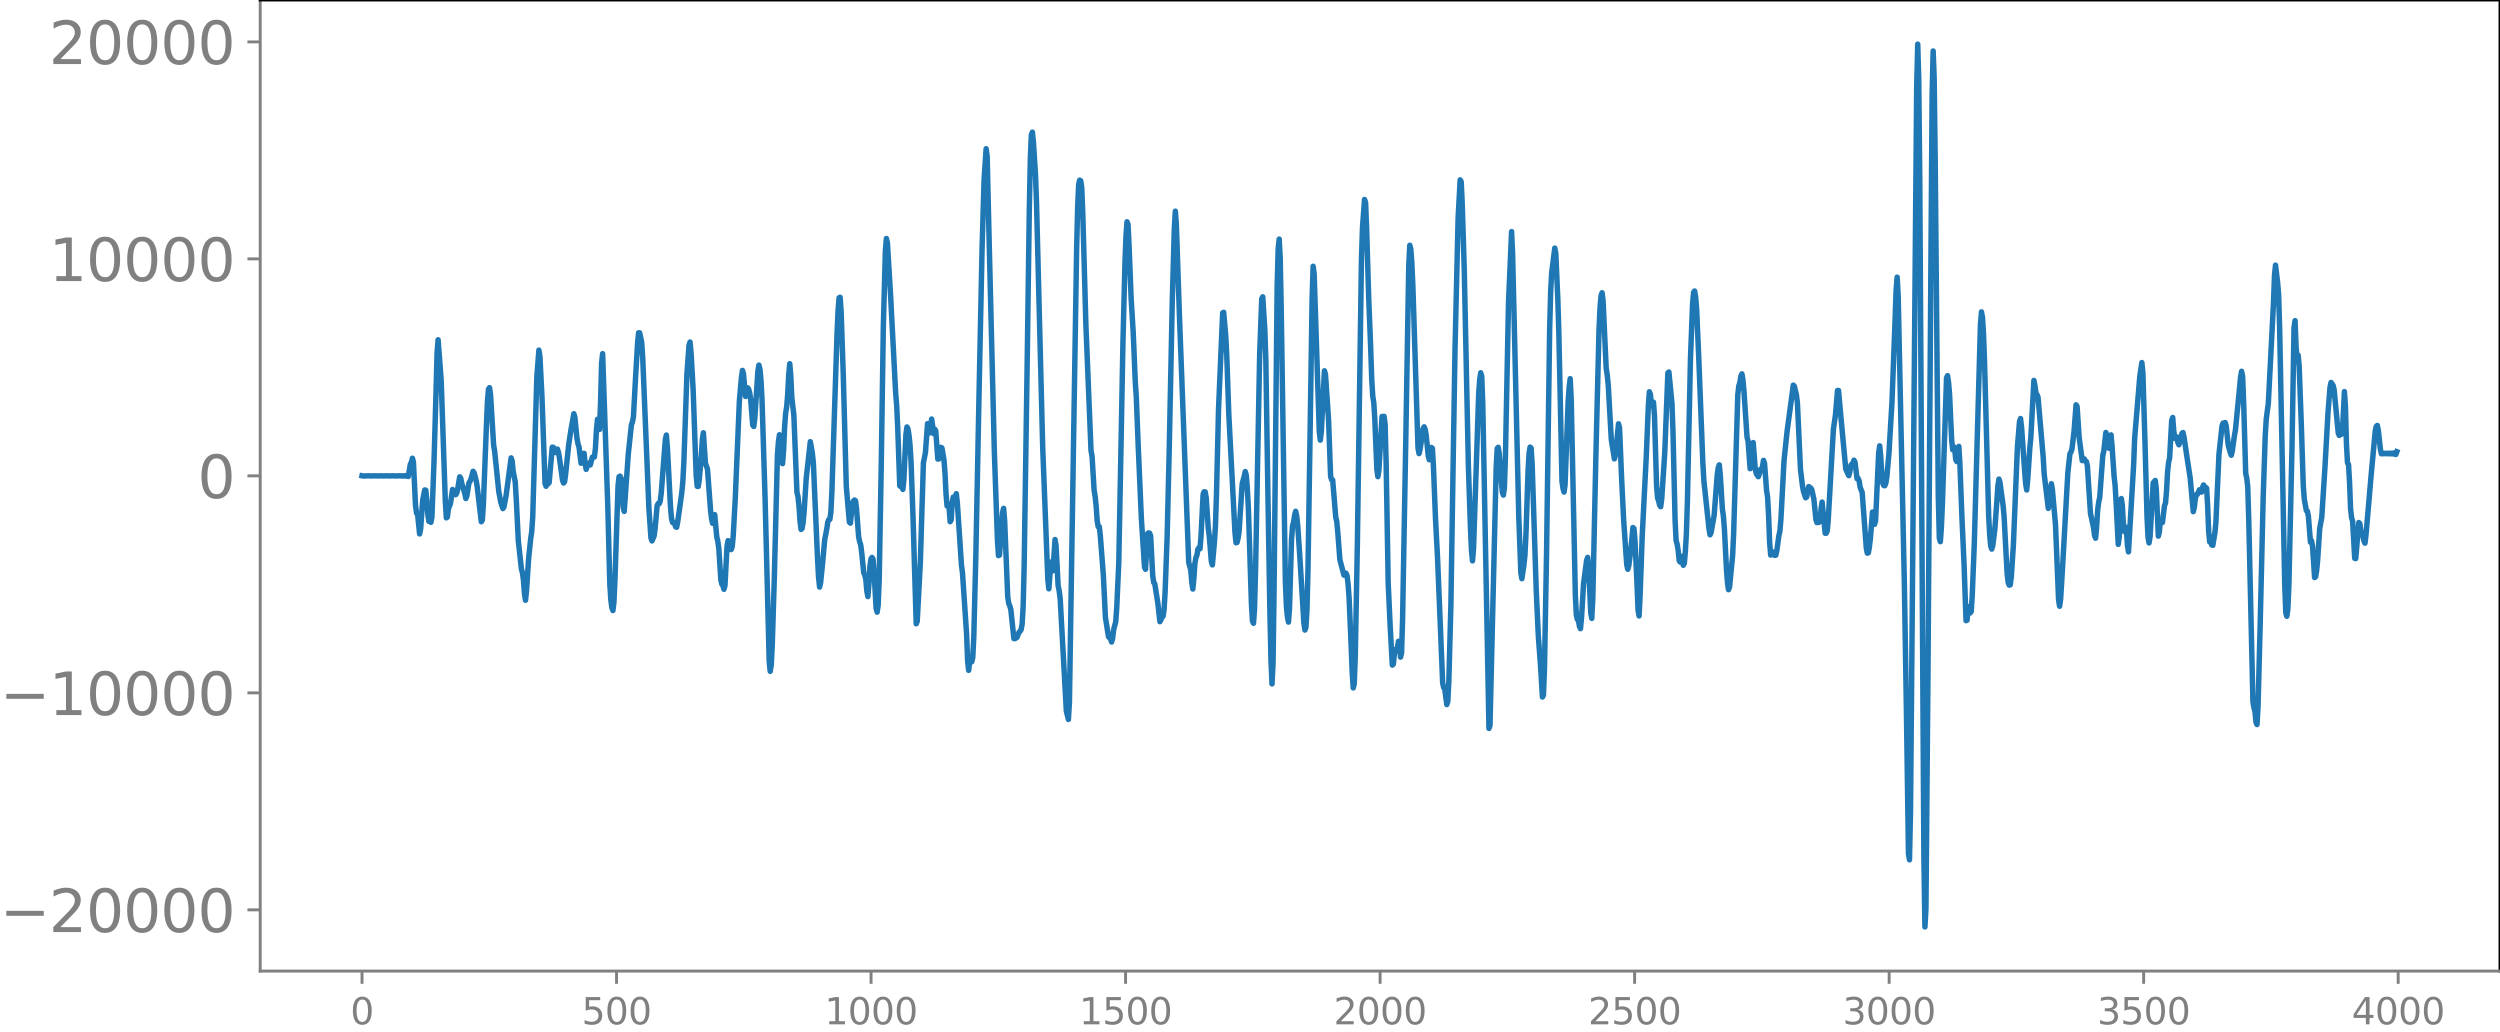 <svg xmlns="http://www.w3.org/2000/svg" xmlns:xlink="http://www.w3.org/1999/xlink" width="913.477" height="377.053" viewBox="0 0 685.107 282.79"><defs><style>*{stroke-linejoin:round;stroke-linecap:butt}</style></defs><g id="figure_1"><path id="patch_1" d="M0 282.79h685.107V0H0v282.79z" style="fill:none"/><g id="axes_1"><path id="patch_2" d="M71.308 266.112h613.8V0h-613.8v266.112z" style="fill:none"/><g id="matplotlib.axis_1"><g id="xtick_1"><g id="line2d_1"><defs><path id="m4e930b57e0" d="M0 0v3.5" style="stroke:gray;stroke-width:.8"/></defs><use xlink:href="#m4e930b57e0" x="99.207" y="266.112" style="fill:gray;stroke:gray;stroke-width:.8"/></g><g id="text_1" style="fill:gray" transform="matrix(.1 0 0 -.1 96.026 280.71)"><defs><path id="DejaVuSans-30" d="M2034 4250q-487 0-733-480-245-479-245-1442 0-959 245-1439 246-480 733-480 491 0 736 480 246 480 246 1439 0 963-246 1442-245 480-736 480zm0 500q785 0 1199-621 414-620 414-1801 0-1178-414-1799Q2819-91 2034-91q-784 0-1198 620-414 621-414 1799 0 1181 414 1801 414 621 1198 621z" transform="scale(.016)"/></defs><use xlink:href="#DejaVuSans-30"/></g></g><g id="xtick_2"><use xlink:href="#m4e930b57e0" id="line2d_2" x="168.958" y="266.112" style="fill:gray;stroke:gray;stroke-width:.8"/><g id="text_2" style="fill:gray" transform="matrix(.1 0 0 -.1 159.414 280.71)"><defs><path id="DejaVuSans-35" d="M691 4666h2478v-532H1269V2991q137 47 274 70 138 23 276 23 781 0 1237-428 457-428 457-1159 0-753-469-1171Q2575-91 1722-91q-294 0-599 50Q819 9 494 109v635q281-153 581-228t634-75q541 0 856 284 316 284 316 772 0 487-316 771-315 285-856 285-253 0-505-56-251-56-513-175v2344z" transform="scale(.016)"/></defs><use xlink:href="#DejaVuSans-35"/><use xlink:href="#DejaVuSans-30" x="63.623"/><use xlink:href="#DejaVuSans-30" x="127.246"/></g></g><g id="xtick_3"><use xlink:href="#m4e930b57e0" id="line2d_3" x="238.708" y="266.112" style="fill:gray;stroke:gray;stroke-width:.8"/><g id="text_3" style="fill:gray" transform="matrix(.1 0 0 -.1 225.982 280.71)"><defs><path id="DejaVuSans-31" d="M794 531h1031v3560L703 3866v575l1116 225h631V531h1031V0H794v531z" transform="scale(.016)"/></defs><use xlink:href="#DejaVuSans-31"/><use xlink:href="#DejaVuSans-30" x="63.623"/><use xlink:href="#DejaVuSans-30" x="127.246"/><use xlink:href="#DejaVuSans-30" x="190.869"/></g></g><g id="xtick_4"><use xlink:href="#m4e930b57e0" id="line2d_4" x="308.457" y="266.112" style="fill:gray;stroke:gray;stroke-width:.8"/><g id="text_4" style="fill:gray" transform="matrix(.1 0 0 -.1 295.733 280.71)"><use xlink:href="#DejaVuSans-31"/><use xlink:href="#DejaVuSans-35" x="63.623"/><use xlink:href="#DejaVuSans-30" x="127.246"/><use xlink:href="#DejaVuSans-30" x="190.869"/></g></g><g id="xtick_5"><use xlink:href="#m4e930b57e0" id="line2d_5" x="378.207" y="266.112" style="fill:gray;stroke:gray;stroke-width:.8"/><g id="text_5" style="fill:gray" transform="matrix(.1 0 0 -.1 365.483 280.71)"><defs><path id="DejaVuSans-32" d="M1228 531h2203V0H469v531q359 372 979 998 621 627 780 809 303 340 423 576 121 236 121 464 0 372-261 606-261 235-680 235-297 0-627-103-329-103-704-313v638q381 153 712 231 332 78 607 78 725 0 1156-363 431-362 431-968 0-288-108-546-107-257-392-607-78-91-497-524-418-433-1181-1211z" transform="scale(.016)"/></defs><use xlink:href="#DejaVuSans-32"/><use xlink:href="#DejaVuSans-30" x="63.623"/><use xlink:href="#DejaVuSans-30" x="127.246"/><use xlink:href="#DejaVuSans-30" x="190.869"/></g></g><g id="xtick_6"><use xlink:href="#m4e930b57e0" id="line2d_6" x="447.957" y="266.112" style="fill:gray;stroke:gray;stroke-width:.8"/><g id="text_6" style="fill:gray" transform="matrix(.1 0 0 -.1 435.233 280.71)"><use xlink:href="#DejaVuSans-32"/><use xlink:href="#DejaVuSans-35" x="63.623"/><use xlink:href="#DejaVuSans-30" x="127.246"/><use xlink:href="#DejaVuSans-30" x="190.869"/></g></g><g id="xtick_7"><use xlink:href="#m4e930b57e0" id="line2d_7" x="517.707" y="266.112" style="fill:gray;stroke:gray;stroke-width:.8"/><g id="text_7" style="fill:gray" transform="matrix(.1 0 0 -.1 504.983 280.71)"><defs><path id="DejaVuSans-33" d="M2597 2516q453-97 707-404 255-306 255-756 0-690-475-1069Q2609-91 1734-91q-293 0-604 58T488 141v609q262-153 574-231 313-78 654-78 593 0 904 234t311 681q0 413-289 645-289 233-804 233h-544v519h569q465 0 712 186t247 536q0 359-255 551-254 193-729 193-260 0-557-57-297-56-653-174v562q360 100 674 150t592 50q719 0 1137-327 419-326 419-882 0-388-222-655t-631-370z" transform="scale(.016)"/></defs><use xlink:href="#DejaVuSans-33"/><use xlink:href="#DejaVuSans-30" x="63.623"/><use xlink:href="#DejaVuSans-30" x="127.246"/><use xlink:href="#DejaVuSans-30" x="190.869"/></g></g><g id="xtick_8"><use xlink:href="#m4e930b57e0" id="line2d_8" x="587.457" y="266.112" style="fill:gray;stroke:gray;stroke-width:.8"/><g id="text_8" style="fill:gray" transform="matrix(.1 0 0 -.1 574.732 280.71)"><use xlink:href="#DejaVuSans-33"/><use xlink:href="#DejaVuSans-35" x="63.623"/><use xlink:href="#DejaVuSans-30" x="127.246"/><use xlink:href="#DejaVuSans-30" x="190.869"/></g></g><g id="xtick_9"><use xlink:href="#m4e930b57e0" id="line2d_9" x="657.207" y="266.112" style="fill:gray;stroke:gray;stroke-width:.8"/><g id="text_9" style="fill:gray" transform="matrix(.1 0 0 -.1 644.482 280.71)"><defs><path id="DejaVuSans-34" d="M2419 4116 825 1625h1594v2491zm-166 550h794V1625h666v-525h-666V0h-628v1100H313v609l1940 2957z" transform="scale(.016)"/></defs><use xlink:href="#DejaVuSans-34"/><use xlink:href="#DejaVuSans-30" x="63.623"/><use xlink:href="#DejaVuSans-30" x="127.246"/><use xlink:href="#DejaVuSans-30" x="190.869"/></g></g></g><g id="matplotlib.axis_2"><g id="ytick_1"><g id="line2d_10"><defs><path id="m7a1c69d299" d="M0 0h-3.5" style="stroke:gray;stroke-width:.8"/></defs><use xlink:href="#m7a1c69d299" x="71.308" y="249.346" style="fill:gray;stroke:gray;stroke-width:.8"/></g><g id="text_10" style="fill:gray" transform="matrix(.16 0 0 -.16 0 255.425)"><defs><path id="DejaVuSans-2212" d="M678 2272h4006v-531H678v531z" transform="scale(.016)"/></defs><use xlink:href="#DejaVuSans-2212"/><use xlink:href="#DejaVuSans-32" x="83.789"/><use xlink:href="#DejaVuSans-30" x="147.412"/><use xlink:href="#DejaVuSans-30" x="211.035"/><use xlink:href="#DejaVuSans-30" x="274.658"/><use xlink:href="#DejaVuSans-30" x="338.281"/></g></g><g id="ytick_2"><use xlink:href="#m7a1c69d299" id="line2d_11" x="71.308" y="189.88" style="fill:gray;stroke:gray;stroke-width:.8"/><g id="text_11" style="fill:gray" transform="matrix(.16 0 0 -.16 0 195.958)"><use xlink:href="#DejaVuSans-2212"/><use xlink:href="#DejaVuSans-31" x="83.789"/><use xlink:href="#DejaVuSans-30" x="147.412"/><use xlink:href="#DejaVuSans-30" x="211.035"/><use xlink:href="#DejaVuSans-30" x="274.658"/><use xlink:href="#DejaVuSans-30" x="338.281"/></g></g><g id="ytick_3"><use xlink:href="#m7a1c69d299" id="line2d_12" x="71.308" y="130.413" style="fill:gray;stroke:gray;stroke-width:.8"/><use xlink:href="#DejaVuSans-30" id="text_12" style="fill:gray" transform="matrix(.16 0 0 -.16 54.127 136.492)"/></g><g id="ytick_4"><use xlink:href="#m7a1c69d299" id="line2d_13" x="71.308" y="70.947" style="fill:gray;stroke:gray;stroke-width:.8"/><g id="text_13" style="fill:gray" transform="matrix(.16 0 0 -.16 13.408 77.026)"><use xlink:href="#DejaVuSans-31"/><use xlink:href="#DejaVuSans-30" x="63.623"/><use xlink:href="#DejaVuSans-30" x="127.246"/><use xlink:href="#DejaVuSans-30" x="190.869"/><use xlink:href="#DejaVuSans-30" x="254.492"/></g></g><g id="ytick_5"><use xlink:href="#m7a1c69d299" id="line2d_14" x="71.308" y="11.481" style="fill:gray;stroke:gray;stroke-width:.8"/><g id="text_14" style="fill:gray" transform="matrix(.16 0 0 -.16 13.408 17.56)"><use xlink:href="#DejaVuSans-32"/><use xlink:href="#DejaVuSans-30" x="63.623"/><use xlink:href="#DejaVuSans-30" x="127.246"/><use xlink:href="#DejaVuSans-30" x="190.869"/><use xlink:href="#DejaVuSans-30" x="254.492"/></g></g></g><path id="line2d_15" d="m99.207 130.384.282.058.564-.002.846-.05.846.045.846-.043.846.04.846-.038.846.038.846-.038.845.038.846-.039.846.042.846-.047.846.057.282-.068.282.078.282-.092.282.114.282-.154.282.248.564-3.369.282-.488.282-1.134.282 1.036.563 11.816.282 2.181.282.141.564 5.568.282-1.31.564-7.953.564-2.788.282.053.282 2.707.282 3.933.282 1.899.282.014.282.261.282-1.471.564-15.094.564-19.376.282-10.612.282-3.47.845 11.136 1.128 33.106.282 4.552.282-.197.282-2.222.564-1.47.564-3.875.282.492.282.817.282.13.282-.335.282-1.119.564-3.458.282.36.282 1.418.846 2.845.282 1.323.281-.764.564-3.538.282-.386.282-.675.564-2.095.282.377.564 2.12.282 1.677 1.128 9.655.282-.432.282-4.192.846-21.835.282-6.637.282-3.243.282-.409.282 1.953.845 13.838.282 1.648 1.128 11.017.564 2.994.564 1.685.282-.405.564-2.953 1.41-10.539.282.839.282 2.859.564 2.897.282 4.708.564 11.445.845 7.715.282.986.282 2.072.282 3.753.282 1.746.282-2.685.564-8.637.564-5.503.282-1.895.282-4.053 1.128-38.395.564-7.381.282 1.729.564 11.054.845 23.792.282.729.282-.979.282.324.282-.354.846-9.701.282.024.282 1.19.282.262.282-.73.282-.234.282.827.282 1.58.846 6.163.282.752.282-.354.282-2.053.846-8.075.563-3.77.846-4.745.282.936.564 5.726.282 1.553.282.878.564 4.47.282-.29.282-2.382.282-.019.282 2.846.282 1.534.564-1.713.282.507.282-.028.564-2.125.564-.03.282-2.443.282-5.011.281-2.888.282 2 .282.78.282-7.396.282-10.752.282-2.607 1.41 41.556.564 21.664.282 4.237.282 2.117.282.813.282-2.291.282-6.14.846-25.789.282-2.461.282-.148.282.63.282 3.188.281 4.74.282 1.102 1.128-15.8.846-7.925.282-.763.282-1.547.564-10.441.564-9.639.282-2.836.282.017.564 2.61.282 4.232 1.692 41.27.563 8.088.282.827.564-1.33.282-1.975.564-6.34.282-.598.282.049.282-.676.282-2.223 1.128-14.671.282-1.25.282 3.434.846 16.23.282 3.17.282 1.128.282-.077.282.378.281.905.282.096.282-1.437.846-5.99.282-2.076.282-2.928.282-5.233.846-24.373.564-7.765.282-.954.282 2.824.564 10.034.846 23.763.282 2.919.282.039.282-1.896.563-6.471.282-4.627.282-1.719.564 8.385.564 1.58.846 11.433.282 2.26.282 1.157.282-1.546.282-.825.564 6.048.282 1.194.282 1.99.564 8.679.282 1.198.282.33.282 1.011.282-1.031.564-10.736.281-1.559.564 2.338.282.104.282-.74.282-2.87.564-10.308 1.128-26.8.564-6.446.282-1.94.282.976.564 6.166.282-.895.282-1.467.282.318.282 1.066.282 1.854.564 6.984.281.362.282-2.186.564-8.56.282-4.38.282-1.69.282 1.102.282 2.985.282 5.146.846 27.188.564 22.271.564 22.484.282 2.74.282-1.762.282-5.598.564-18.383.846-33.371.282-3.862.281-1.85.282.654.564 7.27.282-3.566.282-6.46.282-3.793.282-1.714.282-3.4.282-5.447.282-3.011.282 3.207.282 5.967.564 4.976.846 21.063.282 1.146.282 2.638.282 4.147.282 2.263.282-.266.282-1.563.282-3.007.563-9.045 1.128-10.163.564 3.237.282 2.767 1.128 25.883.282 5.17.282 2.786.282-1.127.564-5.616.564-6.249.564-2.899.282-1.953.282-.657.282-.045.282-1.964.281-5.75 1.41-43.273.282-6.28.282-3.477.282-.12.282 4.086.564 16.69.846 31.068.846 9.763.282.286.564-5.443.282-.619.282-.274.282.232.282 2.357.563 7.488.282 1.37.282.8.282 2.175.564 5.581.282.537.282 1.222.282 3.22.282 1.47.282-3.423.282-4.826.282-2.077.282-.403.282.43.282 3.514.564 9.978.282 1.083.282-1.854.282-6.885.564-31.458.564-37.782.563-20.983.282-3.436.282 1.239.846 13.917 1.41 27.165.282 3.365.282 6.06.564 16.042.282.193.282-.156.282.926.282-2.696.564-12.388.282-2.023.282.532.282 1.723.281 2.75.282 4.523.564 16.044.846 28.362.282-.681.846-16.006.846-27.394.564-2.871.564-7.889.564 2.545.564-3.811.564 4.01.282-1.218.282.442.563 7.727.282-.004.564-3.194.282.163.564 3.255.282 3.656.282 5.724.282 3.28.282-.66.282 1.155.282 3.796.282-.492.282-4.637.282-1.603.282 1.035.564-1.976.282 2.501 1.128 17.047.281 2.1 1.128 16.83.282 7.313.282 2.615.282-2.236.282-1.052.282.948.282-1.154.282-5.577.564-22.466.846-42.7.846-40.798.564-19.447.564-8.454.282 2.052.563 23.979 1.41 57.165.846 24.09.282 4.22.282-.147.846-11.746.282-1.072.282 3.388.846 20.856.282 1.841.282.634.282.983.846 8 .281.023.564-.352.564-1.433.282-.231.282-.435.282-1.51.282-4.835.282-11.364.846-56.978.564-40.682.282-13.834.282-6.458.282-.702.282 2.8.564 8.784.282 7.735 1.691 66.92 1.41 36.375.282 2.534.564-7.333.282.89.282 1.503.564-8.56.282 1.659.564 10.997.282 1.32.282 2.165 1.692 30.887.563 2.275.282-4.699.564-35.804 1.41-88.473.282-11.437.282-6.27.282-1.112.282.183.282 1.922.282 7.05.846 30.504 1.41 34.434.282 1.568.563 9.268.282 1.733.282 2.64.282 4.061.282 1.622.282-.02.282 2.322.846 10.988.564 11.562.846 5.297.564.58.282.857.282-.994.282-2.382.564-2.138.282-3.822.563-12.47.564-29.448.564-30.341.564-22.3.282-7.414.282-3.854.282.727.282 5.778.564 14.434.564 9.242.564 13.505.282 4.187.564 14.35.846 19.32.846 13.065.281.615.564-9.775.282-.21.282.11.282.77.564 10.898.282 1.856.282.33.846 5.348.564 5.042.282-.535.282-.8.282-.096.282-1.744.282-4.663.564-15.238.564-23.428.845-41.22.564-20.15.282-4.619.282 3.77.846 25.086 2.538 67.384.564 2.128.282 3.365.282 1.81.282-2.838.282-4.178.282-1.586.281-.707.282-1.662.282-.38.282.32.282-3.64.564-11.26.282-.72.282.023.282 1.586.564 8.347.282 2.173.564 6.973.282.94.564-6.213.282-4.473.282-8.576.564-23.512 1.128-26.296.281-.157.564 6.383.282 5.409.564 16.276 1.692 32.34.282 2.75.282-.09.282-1.134.282-1.887.846-13.08.564-2.062.282-1.249.282 1.075.282 3.604.282 5.204.563 17.712.282 8.761.282 4.61.282.605.282-3.887.282-10.46 1.128-59.39.564-15.169.282-.553.564 8.914.282 8.363.564 36.567.564 33.376.282 12.334.282 6.516.282-5.515.282-20.128.845-83.231.282-10.48.282-2.536.282 5.327.282 14.451 1.128 74.015.282 6.819.282 2.916.282 1.427.282-3.486.564-19.215.282-3.67.282-1.034.282-1.901.282-1.05.282 1.273.282 2.493.564 8.407 1.127 18.447.282 1.914.282-.696.282-4.822.282-11.062.564-36.411.564-37.969.282-8.73.282 2.052 1.41 43.332.282 2.264.282-2.45.846-16.548.282.959.845 12.455.564 15.525.282.918.282.054.846 10.212.282 1.178.282 3.03.564 7.405.846 3.246.282 1.027.282-.08.282-.457.282.66.282 2.311.282 3.876.564 13.174.282 7.216.282 4.193.281-1.123.282-7.597.564-30.304 1.128-78.484.282-8.589.564-7.756.282.817.282 6.84.564 18.894.564 14.359.282 8.46.282 4.536.282 1.811.282 4.588.564 13.704.282 1.95.282-1.898.845-14.595.564-.026.282 2.084.282 10.582.564 33.001.564 12.227.564 10.265.282-.265.282-2.766.282-1.281.282.37.282-.842.282-1.74.282 1.073.282 3.264.282-1.076.282-9.297.845-47.272.846-49.687.282-5.538.282 1.016.282 3.794.282 6.262 1.41 44.436.282 1.589.282-1.1.564-3.803.282-1.958.282-.476.282.762.282 1.64.564 5.598.282 1.024.282-1.318.282-2.057.281.243.282 4.748.564 14.382.564 10.826 1.41 34.397.282 1.232.282.364.564 4.275.282-.852.282-5.597.564-20.99.564-35.626.564-34.356.845-35.885.564-10.48.282.48.282 5.984.564 18.211.564 27.088.564 26.79.564 16.784.282 6.206.282 2.859.282-3.341 1.41-42.433.282-3.97.282-1.8.282.995.282 7.685 1.691 88.783.282-.772 1.692-70.498.282-5.426.282-.346.282 1.775.564 7.276.282 3.237.282.814.282-2.054.282-8.297.846-42.393.845-19.472.282 6.053 1.692 72.098.564 15.376.282 1.604.564-3.722.282-2.785.282-5.797.564-17.231.282-4.794.282-1.746.282.282.282 4.445 1.127 34.715.564 12.352.564 7.555.564 9.15.282-.55.282-7.414.564-31.477.846-61.206.282-10.55.282-5.126.846-6.712.282 1.519.564 12.74.282 9.453.846 40.22.281 1.941.282.988.282-1.928.846-22.81.282-4.03.282-2.295.282 5.747 1.128 53.634.282 5.434.282 1.181.282.253.282 1.622.282.633.282-2.92.564-9.438.846-6.404.282-.77.281 3.036.564 12.189.282 1.493.282-5.657.846-39.107.846-34.105.282-6.288.282-3.27.282-.812.282 2.29.846 18.357.282 1.828.282 2.758.846 15.064.845 5.216.282-1.056.846-8.542.282 1.11.564 13.76.564 11.553.846 12.202.282 1.236.282-1.007.564-4.37.564-6.058.282.237.282 3.248.564 12.17.282 6.983.282 1.584.282-5.686.563-15.925 1.128-22.141.564-13.88.282-3.8.282.703.282 2.857.282.413.282-1.105.282 3.856.564 19.012.282 3.395.282.742.282 1.2.282.423.282-2.039.846-12.912.845-21.71.282-.242.846 8.7.282 7.874.564 23.944.282 5.637.282 1.037.282 1.658.282 2.857.282.37.282-1.592.282.523.282 1.947.282-.523.282-3.182.282-4.885.282-8.942.846-39.296.563-14.68.282-3.266.282-.386.282 1.579.282 3.375.564 13.018 1.128 28.949.282 5.034 1.41 13.19.282 1.667.282-.587.846-4.735.846-11.08.282-2.018.281-.75.282 2.77.564 9.281.282 2.002.282 3.495.564 11.118.282 3.688.282 1.85.282-.728.846-8.672.282-6.247 1.128-37.753.282-2.447.282-.891.282-1.748.282-.653.282 1.638.282 3.005.845 12.728.282 1.007.564 7.602.282-.84.282-4.74.282-1.572.564 7.25.282 1.279.564.817.282-.796.282-1.217.282-.09.282-.563.282-1.807.282.732.564 7.533.282 1.786.282 5.183.282 7.365.282 3.36.281-.614.282-.254.282.653.282.308.282-.084.282-1.233.564-4.145.282-1.222.282-3.407.846-15.919.846-8.068 1.692-12.59.282.283.564 2.374.281 2.202.846 18.337.564 4.555.282 1.474.564 1.645.282-.209.564-2.85.564.383.282.478.564 2.56.564 5.584.282.854.282-.595.282.536.282-.359.282-3.349.282-1.863.845 8.543.282.003.282-.63.282-3.12 1.41-24.72.564-3.956.564-6.696.282-.003.564 6.36 1.41 15.173.564 1.265.282.556.281-1.103.282-1.756.282-.355.282-.1.282-.937.282.529.564 4.553.282-.14.282.696.282 1.797.564 1.43 1.128 15.252.282 1.36.282-.095.282-1.612.282-2.398.564-7.15.282.594.282 2.77.281-.981.846-18.462.282-2.077.282 2.817.282 4.748.282 2.68.282.632.282.059.282-.718.282-1.774.564-6.278.846-14.284.846-22.511.282-8.022.282-3.568.282 5.069 1.691 78.763.564 34.82.564 39.326.282 1.7.282-13.435.564-65 1.128-133.544.282-11.561.282 9.468.282 27.686 1.128 185.939.282 18.827.282-4.907.563-65.613 1.128-157.606.282-11.914.282 7.408.282 22.395.846 92.159.282 11.541.282.965.282-3.85.282-6.481 1.128-34.53.282-.637.282 1.887.282 3.363.564 12.36.282 2.692.281-.825.282.67.282 2.897.282.5.282-2.962.282-1.19.282 4.67.564 14.732.564 12.422.564 15.929.282-.107.282-3.173.282-.6.282 1.781.282-.392.282-4.219.564-14.137 1.691-60.264.282-3.51.282 1.523.282 4.564.282 7.69 1.128 42.132.282 5.218.282 3.039.282.844.282-.941.564-4.505.564-7.75.282-4.211.282-1.774.282.888.846 6.274.282 3.056.563 10.632.282 5.202.282 2.331.282.672.282-.07.282-2.089.564-8.612.564-13.75.564-13.452.564-6.862.282-.822.282 2.38.846 12.023.282 3.512.282 1.665.282-2.869.564-8.523.282-2.936.845-15.692.282 1.404.282 2.052.282.44.282.664 1.41 16.306.282 4.784 1.128 9.422.282-1.772.282-3.406.282-1.587.282 1.693.846 9.542.845 20.627.282 1.713.282-1.96.564-9.328 1.41-25.27.564-5.186.282-.499.282-.823.564-4.736.564-7.398.282.437.564 8.539.846 6.316.563-.473.282.61.282.101.282 1.165.846 13.044.846 3.95.282 2.141.282.72.282-3.07.282-4.623.282-2.227.282-1.225.846-11.495.282-1.294.564-5.028.282.988.282 2.866.282.454.281-2.478.282-1.179.282 3.055.564 8.32.282 2.513.282 4.861.564 11.244.282-1.957.564-10.586.282 1.834.282 5.06.282 2.135.282-1.261.282.85.282 4.322.282 1.672 1.41-23.814.282-7.35 1.41-16.95.563-3.767.282 2.85.564 18.588.564 20.77.282 5.677.282 1.546.282-1.797.846-14.63.564-.684.282 2.238.564 13.006.282-1.126.282-3.15.563.544.564-4.628.282-.716.282-3.321.282-5.233.282-2.585.282-1.194.564-10.277.282-.817.282 3.567.282 2.147.282-.517.282.11.282 1.493.282.673.282-.8.564-2.327.282-.24.282 1.243.846 5.726.845 5.498.846 9.222.282-1.163.282-2.342.282-1.182.282-.057.564-1.252.564.643.282-1.265.282-.695.282.791.282-.17.282.272.282 4.948.282 6.925.282 2.853.282.011.282.808.282.108.563-3.348.282-2.825.846-18.806.846-7.793.282-.718.282.018.282-.182.282.847.564 5.323.564 2.055.282.737.282-1.196.564-4.13.282-1.548 1.128-11.486.281-3.085.282-1.562.282 1.37.282 7.137.564 19.438.282 1.305.282 2.418.282 9.31 1.128 49.39.282 1.834.282 1.01.282 2.955.282.638.282-4.88.564-21.663.846-35.579.564-17.096.282-4.54.563-4.244 1.41-27.387.282-7.728.282-2.77.564 4.675.282 3.32.282 9.225 1.41 70.848.282 7.215.282.933.282-1.939.282-6.53.846-37.446.563-33.206.282-1.889.282 7.22.282 3.097.282-.852.282 2.993.564 15.25.564 17.516.282 3.73.564 3.13.282.124.282 1.45.564 7.077.282-.451.282 1.546.564 8.577.282-.221.282-1.676.282-2.949.563-8.624.564-3.111.846-13.271.846-15.177.564-7.14.282-1.289.564.778.282 1.23 1.128 11.87.282.622.282-.742.282.441.282-.386.564-11.321.281 4.047.282 10.458.282 5.03.282.455.282 4.839.282 7.303.282 2.472.282.924.564 10.146.282.097.846-9.887.282.307.282 2.036.282.89.282.424.282 1.423.282.578.282-2.256 1.41-16.389 1.127-12.115.282-1.24.282-.269.282 1.392.564 5.124.282 1.267.282-.157.282.13.282-.12.282.118.282-.12.282.125.282-.133.282.145.282-.16.282.182.282-.213.282.258.282-.33.282.46.281-.768h0" clip-path="url(#p51c85cdf35)" style="fill:none;stroke:#1f77b4;stroke-width:1.5;stroke-linecap:square"/><path id="patch_3" d="M71.308 266.112V0" style="fill:none;stroke:gray;stroke-width:.8;stroke-linejoin:miter;stroke-linecap:square"/><path id="patch_4" d="M685.107 266.112V0" style="fill:none;stroke:#000;stroke-width:.8;stroke-linejoin:miter;stroke-linecap:square"/><path id="patch_5" d="M71.308 266.112h613.8" style="fill:none;stroke:gray;stroke-width:.8;stroke-linejoin:miter;stroke-linecap:square"/><path id="patch_6" d="M71.308 0h613.8" style="fill:none;stroke:#000;stroke-width:.8;stroke-linejoin:miter;stroke-linecap:square"/></g></g><defs><clipPath id="p51c85cdf35"><path d="M71.308 0h613.8v266.112h-613.8z"/></clipPath></defs></svg>